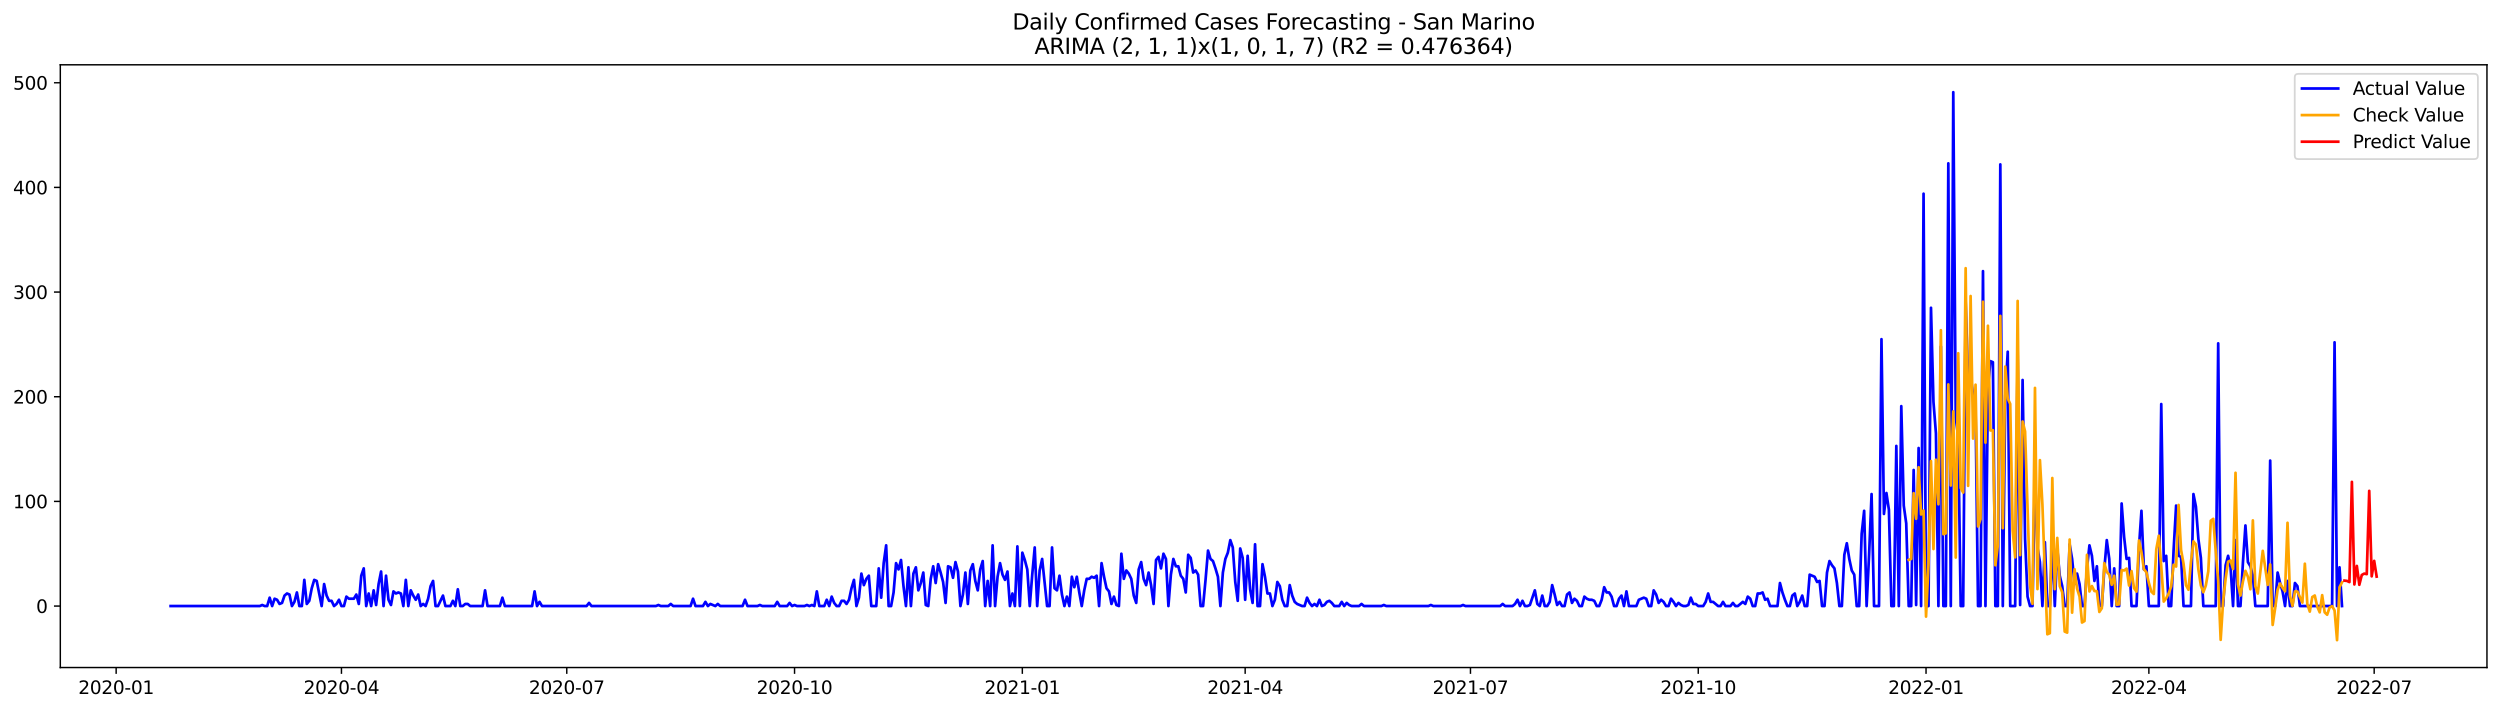 <?xml version="1.0" encoding="utf-8" standalone="no"?>
<!DOCTYPE svg PUBLIC "-//W3C//DTD SVG 1.1//EN"
  "http://www.w3.org/Graphics/SVG/1.1/DTD/svg11.dtd">
<svg xmlns:xlink="http://www.w3.org/1999/xlink" width="1379.688pt" height="392.274pt" viewBox="0 0 1379.688 392.274" xmlns="http://www.w3.org/2000/svg" version="1.1">
 <defs>
  <style type="text/css">*{stroke-linejoin: round; stroke-linecap: butt}</style>
 </defs>
 <g id="figure_1">
  <g id="patch_1">
   <path d="M 0 392.274 
L 1379.688 392.274 
L 1379.688 0 
L 0 0 
z
" style="fill: #ffffff"/>
  </g>
  <g id="axes_1">
   <g id="patch_2">
    <path d="M 33.288 368.396 
L 1372.487 368.396 
L 1372.487 35.755 
L 33.288 35.755 
z
" style="fill: #ffffff"/>
   </g>
   <g id="matplotlib.axis_1">
    <g id="xtick_1">
     <g id="line2d_1">
      <defs>
       <path id="ma10bd5ab5a" d="M 0 0 
L 0 3.5 
" style="stroke: #000000; stroke-width: 0.8"/>
      </defs>
      <g>
       <use xlink:href="#ma10bd5ab5a" x="64.1" y="368.396" style="stroke: #000000; stroke-width: 0.8"/>
      </g>
     </g>
     <g id="text_1">
      <!-- 2020-01 -->
      <g transform="translate(43.208 382.994)scale(0.1 -0.1)">
       <defs>
        <path id="DejaVuSans-32" d="M 1228 531 
L 3431 531 
L 3431 0 
L 469 0 
L 469 531 
Q 828 903 1448 1529 
Q 2069 2156 2228 2338 
Q 2531 2678 2651 2914 
Q 2772 3150 2772 3378 
Q 2772 3750 2511 3984 
Q 2250 4219 1831 4219 
Q 1534 4219 1204 4116 
Q 875 4013 500 3803 
L 500 4441 
Q 881 4594 1212 4672 
Q 1544 4750 1819 4750 
Q 2544 4750 2975 4387 
Q 3406 4025 3406 3419 
Q 3406 3131 3298 2873 
Q 3191 2616 2906 2266 
Q 2828 2175 2409 1742 
Q 1991 1309 1228 531 
z
" transform="scale(0.016)"/>
        <path id="DejaVuSans-30" d="M 2034 4250 
Q 1547 4250 1301 3770 
Q 1056 3291 1056 2328 
Q 1056 1369 1301 889 
Q 1547 409 2034 409 
Q 2525 409 2770 889 
Q 3016 1369 3016 2328 
Q 3016 3291 2770 3770 
Q 2525 4250 2034 4250 
z
M 2034 4750 
Q 2819 4750 3233 4129 
Q 3647 3509 3647 2328 
Q 3647 1150 3233 529 
Q 2819 -91 2034 -91 
Q 1250 -91 836 529 
Q 422 1150 422 2328 
Q 422 3509 836 4129 
Q 1250 4750 2034 4750 
z
" transform="scale(0.016)"/>
        <path id="DejaVuSans-2d" d="M 313 2009 
L 1997 2009 
L 1997 1497 
L 313 1497 
L 313 2009 
z
" transform="scale(0.016)"/>
        <path id="DejaVuSans-31" d="M 794 531 
L 1825 531 
L 1825 4091 
L 703 3866 
L 703 4441 
L 1819 4666 
L 2450 4666 
L 2450 531 
L 3481 531 
L 3481 0 
L 794 0 
L 794 531 
z
" transform="scale(0.016)"/>
       </defs>
       <use xlink:href="#DejaVuSans-32"/>
       <use xlink:href="#DejaVuSans-30" x="63.623"/>
       <use xlink:href="#DejaVuSans-32" x="127.246"/>
       <use xlink:href="#DejaVuSans-30" x="190.869"/>
       <use xlink:href="#DejaVuSans-2d" x="254.492"/>
       <use xlink:href="#DejaVuSans-30" x="290.576"/>
       <use xlink:href="#DejaVuSans-31" x="354.199"/>
      </g>
     </g>
    </g>
    <g id="xtick_2">
     <g id="line2d_2">
      <g>
       <use xlink:href="#ma10bd5ab5a" x="188.441" y="368.396" style="stroke: #000000; stroke-width: 0.8"/>
      </g>
     </g>
     <g id="text_2">
      <!-- 2020-04 -->
      <g transform="translate(167.55 382.994)scale(0.1 -0.1)">
       <defs>
        <path id="DejaVuSans-34" d="M 2419 4116 
L 825 1625 
L 2419 1625 
L 2419 4116 
z
M 2253 4666 
L 3047 4666 
L 3047 1625 
L 3713 1625 
L 3713 1100 
L 3047 1100 
L 3047 0 
L 2419 0 
L 2419 1100 
L 313 1100 
L 313 1709 
L 2253 4666 
z
" transform="scale(0.016)"/>
       </defs>
       <use xlink:href="#DejaVuSans-32"/>
       <use xlink:href="#DejaVuSans-30" x="63.623"/>
       <use xlink:href="#DejaVuSans-32" x="127.246"/>
       <use xlink:href="#DejaVuSans-30" x="190.869"/>
       <use xlink:href="#DejaVuSans-2d" x="254.492"/>
       <use xlink:href="#DejaVuSans-30" x="290.576"/>
       <use xlink:href="#DejaVuSans-34" x="354.199"/>
      </g>
     </g>
    </g>
    <g id="xtick_3">
     <g id="line2d_3">
      <g>
       <use xlink:href="#ma10bd5ab5a" x="312.783" y="368.396" style="stroke: #000000; stroke-width: 0.8"/>
      </g>
     </g>
     <g id="text_3">
      <!-- 2020-07 -->
      <g transform="translate(291.891 382.994)scale(0.1 -0.1)">
       <defs>
        <path id="DejaVuSans-37" d="M 525 4666 
L 3525 4666 
L 3525 4397 
L 1831 0 
L 1172 0 
L 2766 4134 
L 525 4134 
L 525 4666 
z
" transform="scale(0.016)"/>
       </defs>
       <use xlink:href="#DejaVuSans-32"/>
       <use xlink:href="#DejaVuSans-30" x="63.623"/>
       <use xlink:href="#DejaVuSans-32" x="127.246"/>
       <use xlink:href="#DejaVuSans-30" x="190.869"/>
       <use xlink:href="#DejaVuSans-2d" x="254.492"/>
       <use xlink:href="#DejaVuSans-30" x="290.576"/>
       <use xlink:href="#DejaVuSans-37" x="354.199"/>
      </g>
     </g>
    </g>
    <g id="xtick_4">
     <g id="line2d_4">
      <g>
       <use xlink:href="#ma10bd5ab5a" x="438.491" y="368.396" style="stroke: #000000; stroke-width: 0.8"/>
      </g>
     </g>
     <g id="text_4">
      <!-- 2020-10 -->
      <g transform="translate(417.599 382.994)scale(0.1 -0.1)">
       <use xlink:href="#DejaVuSans-32"/>
       <use xlink:href="#DejaVuSans-30" x="63.623"/>
       <use xlink:href="#DejaVuSans-32" x="127.246"/>
       <use xlink:href="#DejaVuSans-30" x="190.869"/>
       <use xlink:href="#DejaVuSans-2d" x="254.492"/>
       <use xlink:href="#DejaVuSans-31" x="290.576"/>
       <use xlink:href="#DejaVuSans-30" x="354.199"/>
      </g>
     </g>
    </g>
    <g id="xtick_5">
     <g id="line2d_5">
      <g>
       <use xlink:href="#ma10bd5ab5a" x="564.199" y="368.396" style="stroke: #000000; stroke-width: 0.8"/>
      </g>
     </g>
     <g id="text_5">
      <!-- 2021-01 -->
      <g transform="translate(543.307 382.994)scale(0.1 -0.1)">
       <use xlink:href="#DejaVuSans-32"/>
       <use xlink:href="#DejaVuSans-30" x="63.623"/>
       <use xlink:href="#DejaVuSans-32" x="127.246"/>
       <use xlink:href="#DejaVuSans-31" x="190.869"/>
       <use xlink:href="#DejaVuSans-2d" x="254.492"/>
       <use xlink:href="#DejaVuSans-30" x="290.576"/>
       <use xlink:href="#DejaVuSans-31" x="354.199"/>
      </g>
     </g>
    </g>
    <g id="xtick_6">
     <g id="line2d_6">
      <g>
       <use xlink:href="#ma10bd5ab5a" x="687.174" y="368.396" style="stroke: #000000; stroke-width: 0.8"/>
      </g>
     </g>
     <g id="text_6">
      <!-- 2021-04 -->
      <g transform="translate(666.283 382.994)scale(0.1 -0.1)">
       <use xlink:href="#DejaVuSans-32"/>
       <use xlink:href="#DejaVuSans-30" x="63.623"/>
       <use xlink:href="#DejaVuSans-32" x="127.246"/>
       <use xlink:href="#DejaVuSans-31" x="190.869"/>
       <use xlink:href="#DejaVuSans-2d" x="254.492"/>
       <use xlink:href="#DejaVuSans-30" x="290.576"/>
       <use xlink:href="#DejaVuSans-34" x="354.199"/>
      </g>
     </g>
    </g>
    <g id="xtick_7">
     <g id="line2d_7">
      <g>
       <use xlink:href="#ma10bd5ab5a" x="811.516" y="368.396" style="stroke: #000000; stroke-width: 0.8"/>
      </g>
     </g>
     <g id="text_7">
      <!-- 2021-07 -->
      <g transform="translate(790.624 382.994)scale(0.1 -0.1)">
       <use xlink:href="#DejaVuSans-32"/>
       <use xlink:href="#DejaVuSans-30" x="63.623"/>
       <use xlink:href="#DejaVuSans-32" x="127.246"/>
       <use xlink:href="#DejaVuSans-31" x="190.869"/>
       <use xlink:href="#DejaVuSans-2d" x="254.492"/>
       <use xlink:href="#DejaVuSans-30" x="290.576"/>
       <use xlink:href="#DejaVuSans-37" x="354.199"/>
      </g>
     </g>
    </g>
    <g id="xtick_8">
     <g id="line2d_8">
      <g>
       <use xlink:href="#ma10bd5ab5a" x="937.224" y="368.396" style="stroke: #000000; stroke-width: 0.8"/>
      </g>
     </g>
     <g id="text_8">
      <!-- 2021-10 -->
      <g transform="translate(916.332 382.994)scale(0.1 -0.1)">
       <use xlink:href="#DejaVuSans-32"/>
       <use xlink:href="#DejaVuSans-30" x="63.623"/>
       <use xlink:href="#DejaVuSans-32" x="127.246"/>
       <use xlink:href="#DejaVuSans-31" x="190.869"/>
       <use xlink:href="#DejaVuSans-2d" x="254.492"/>
       <use xlink:href="#DejaVuSans-31" x="290.576"/>
       <use xlink:href="#DejaVuSans-30" x="354.199"/>
      </g>
     </g>
    </g>
    <g id="xtick_9">
     <g id="line2d_9">
      <g>
       <use xlink:href="#ma10bd5ab5a" x="1062.932" y="368.396" style="stroke: #000000; stroke-width: 0.8"/>
      </g>
     </g>
     <g id="text_9">
      <!-- 2022-01 -->
      <g transform="translate(1042.04 382.994)scale(0.1 -0.1)">
       <use xlink:href="#DejaVuSans-32"/>
       <use xlink:href="#DejaVuSans-30" x="63.623"/>
       <use xlink:href="#DejaVuSans-32" x="127.246"/>
       <use xlink:href="#DejaVuSans-32" x="190.869"/>
       <use xlink:href="#DejaVuSans-2d" x="254.492"/>
       <use xlink:href="#DejaVuSans-30" x="290.576"/>
       <use xlink:href="#DejaVuSans-31" x="354.199"/>
      </g>
     </g>
    </g>
    <g id="xtick_10">
     <g id="line2d_10">
      <g>
       <use xlink:href="#ma10bd5ab5a" x="1185.907" y="368.396" style="stroke: #000000; stroke-width: 0.8"/>
      </g>
     </g>
     <g id="text_10">
      <!-- 2022-04 -->
      <g transform="translate(1165.015 382.994)scale(0.1 -0.1)">
       <use xlink:href="#DejaVuSans-32"/>
       <use xlink:href="#DejaVuSans-30" x="63.623"/>
       <use xlink:href="#DejaVuSans-32" x="127.246"/>
       <use xlink:href="#DejaVuSans-32" x="190.869"/>
       <use xlink:href="#DejaVuSans-2d" x="254.492"/>
       <use xlink:href="#DejaVuSans-30" x="290.576"/>
       <use xlink:href="#DejaVuSans-34" x="354.199"/>
      </g>
     </g>
    </g>
    <g id="xtick_11">
     <g id="line2d_11">
      <g>
       <use xlink:href="#ma10bd5ab5a" x="1310.248" y="368.396" style="stroke: #000000; stroke-width: 0.8"/>
      </g>
     </g>
     <g id="text_11">
      <!-- 2022-07 -->
      <g transform="translate(1289.357 382.994)scale(0.1 -0.1)">
       <use xlink:href="#DejaVuSans-32"/>
       <use xlink:href="#DejaVuSans-30" x="63.623"/>
       <use xlink:href="#DejaVuSans-32" x="127.246"/>
       <use xlink:href="#DejaVuSans-32" x="190.869"/>
       <use xlink:href="#DejaVuSans-2d" x="254.492"/>
       <use xlink:href="#DejaVuSans-30" x="290.576"/>
       <use xlink:href="#DejaVuSans-37" x="354.199"/>
      </g>
     </g>
    </g>
   </g>
   <g id="matplotlib.axis_2">
    <g id="ytick_1">
     <g id="line2d_12">
      <defs>
       <path id="m500fde3388" d="M 0 0 
L -3.5 0 
" style="stroke: #000000; stroke-width: 0.8"/>
      </defs>
      <g>
       <use xlink:href="#m500fde3388" x="33.288" y="334.463" style="stroke: #000000; stroke-width: 0.8"/>
      </g>
     </g>
     <g id="text_12">
      <!-- 0 -->
      <g transform="translate(19.925 338.263)scale(0.1 -0.1)">
       <use xlink:href="#DejaVuSans-30"/>
      </g>
     </g>
    </g>
    <g id="ytick_2">
     <g id="line2d_13">
      <g>
       <use xlink:href="#m500fde3388" x="33.288" y="276.706" style="stroke: #000000; stroke-width: 0.8"/>
      </g>
     </g>
     <g id="text_13">
      <!-- 100 -->
      <g transform="translate(7.2 280.505)scale(0.1 -0.1)">
       <use xlink:href="#DejaVuSans-31"/>
       <use xlink:href="#DejaVuSans-30" x="63.623"/>
       <use xlink:href="#DejaVuSans-30" x="127.246"/>
      </g>
     </g>
    </g>
    <g id="ytick_3">
     <g id="line2d_14">
      <g>
       <use xlink:href="#m500fde3388" x="33.288" y="218.949" style="stroke: #000000; stroke-width: 0.8"/>
      </g>
     </g>
     <g id="text_14">
      <!-- 200 -->
      <g transform="translate(7.2 222.748)scale(0.1 -0.1)">
       <use xlink:href="#DejaVuSans-32"/>
       <use xlink:href="#DejaVuSans-30" x="63.623"/>
       <use xlink:href="#DejaVuSans-30" x="127.246"/>
      </g>
     </g>
    </g>
    <g id="ytick_4">
     <g id="line2d_15">
      <g>
       <use xlink:href="#m500fde3388" x="33.288" y="161.192" style="stroke: #000000; stroke-width: 0.8"/>
      </g>
     </g>
     <g id="text_15">
      <!-- 300 -->
      <g transform="translate(7.2 164.991)scale(0.1 -0.1)">
       <defs>
        <path id="DejaVuSans-33" d="M 2597 2516 
Q 3050 2419 3304 2112 
Q 3559 1806 3559 1356 
Q 3559 666 3084 287 
Q 2609 -91 1734 -91 
Q 1441 -91 1130 -33 
Q 819 25 488 141 
L 488 750 
Q 750 597 1062 519 
Q 1375 441 1716 441 
Q 2309 441 2620 675 
Q 2931 909 2931 1356 
Q 2931 1769 2642 2001 
Q 2353 2234 1838 2234 
L 1294 2234 
L 1294 2753 
L 1863 2753 
Q 2328 2753 2575 2939 
Q 2822 3125 2822 3475 
Q 2822 3834 2567 4026 
Q 2313 4219 1838 4219 
Q 1578 4219 1281 4162 
Q 984 4106 628 3988 
L 628 4550 
Q 988 4650 1302 4700 
Q 1616 4750 1894 4750 
Q 2613 4750 3031 4423 
Q 3450 4097 3450 3541 
Q 3450 3153 3228 2886 
Q 3006 2619 2597 2516 
z
" transform="scale(0.016)"/>
       </defs>
       <use xlink:href="#DejaVuSans-33"/>
       <use xlink:href="#DejaVuSans-30" x="63.623"/>
       <use xlink:href="#DejaVuSans-30" x="127.246"/>
      </g>
     </g>
    </g>
    <g id="ytick_5">
     <g id="line2d_16">
      <g>
       <use xlink:href="#m500fde3388" x="33.288" y="103.435" style="stroke: #000000; stroke-width: 0.8"/>
      </g>
     </g>
     <g id="text_16">
      <!-- 400 -->
      <g transform="translate(7.2 107.234)scale(0.1 -0.1)">
       <use xlink:href="#DejaVuSans-34"/>
       <use xlink:href="#DejaVuSans-30" x="63.623"/>
       <use xlink:href="#DejaVuSans-30" x="127.246"/>
      </g>
     </g>
    </g>
    <g id="ytick_6">
     <g id="line2d_17">
      <g>
       <use xlink:href="#m500fde3388" x="33.288" y="45.677" style="stroke: #000000; stroke-width: 0.8"/>
      </g>
     </g>
     <g id="text_17">
      <!-- 500 -->
      <g transform="translate(7.2 49.477)scale(0.1 -0.1)">
       <defs>
        <path id="DejaVuSans-35" d="M 691 4666 
L 3169 4666 
L 3169 4134 
L 1269 4134 
L 1269 2991 
Q 1406 3038 1543 3061 
Q 1681 3084 1819 3084 
Q 2600 3084 3056 2656 
Q 3513 2228 3513 1497 
Q 3513 744 3044 326 
Q 2575 -91 1722 -91 
Q 1428 -91 1123 -41 
Q 819 9 494 109 
L 494 744 
Q 775 591 1075 516 
Q 1375 441 1709 441 
Q 2250 441 2565 725 
Q 2881 1009 2881 1497 
Q 2881 1984 2565 2268 
Q 2250 2553 1709 2553 
Q 1456 2553 1204 2497 
Q 953 2441 691 2322 
L 691 4666 
z
" transform="scale(0.016)"/>
       </defs>
       <use xlink:href="#DejaVuSans-35"/>
       <use xlink:href="#DejaVuSans-30" x="63.623"/>
       <use xlink:href="#DejaVuSans-30" x="127.246"/>
      </g>
     </g>
    </g>
   </g>
   <g id="line2d_18">
    <path d="M 94.16 334.463 
L 143.35 334.463 
L 144.717 333.886 
L 146.083 334.463 
L 147.449 334.463 
L 148.816 329.843 
L 150.182 334.463 
L 151.549 330.42 
L 152.915 330.998 
L 154.281 333.308 
L 155.648 332.731 
L 157.014 328.688 
L 158.381 327.533 
L 159.747 328.11 
L 161.113 334.463 
L 162.48 332.153 
L 163.846 326.955 
L 165.213 334.463 
L 166.579 334.463 
L 167.945 320.024 
L 169.312 333.308 
L 170.678 331.576 
L 172.045 324.645 
L 173.411 320.024 
L 174.777 320.602 
L 177.51 334.463 
L 178.876 322.334 
L 180.243 328.688 
L 181.609 331.576 
L 182.976 331.576 
L 184.342 334.463 
L 185.708 333.308 
L 187.075 330.998 
L 188.441 334.463 
L 189.808 334.463 
L 191.174 329.265 
L 192.54 330.42 
L 195.273 330.42 
L 196.64 328.11 
L 198.006 333.308 
L 199.372 317.714 
L 200.739 313.671 
L 202.105 334.463 
L 203.472 327.533 
L 204.838 334.463 
L 206.204 325.8 
L 207.571 333.886 
L 208.937 322.334 
L 210.303 315.404 
L 211.67 334.463 
L 213.036 317.714 
L 214.403 330.998 
L 215.769 333.886 
L 217.135 326.377 
L 218.502 327.533 
L 219.868 326.955 
L 221.235 327.533 
L 222.601 334.463 
L 223.967 320.024 
L 225.334 334.463 
L 226.7 325.8 
L 228.067 328.688 
L 229.433 330.998 
L 230.799 328.11 
L 232.166 334.463 
L 233.532 333.308 
L 234.899 334.463 
L 236.265 330.42 
L 237.631 323.49 
L 238.998 320.602 
L 240.364 334.463 
L 241.73 334.463 
L 244.463 328.688 
L 245.83 334.463 
L 248.562 334.463 
L 249.929 331.576 
L 251.295 334.463 
L 252.662 325.222 
L 254.028 334.463 
L 255.394 334.463 
L 256.761 333.308 
L 258.127 333.308 
L 259.494 334.463 
L 266.326 334.463 
L 267.692 325.8 
L 269.058 334.463 
L 275.89 334.463 
L 277.257 329.843 
L 278.623 334.463 
L 293.653 334.463 
L 295.02 326.377 
L 296.386 334.463 
L 297.753 332.153 
L 299.119 334.463 
L 323.714 334.463 
L 325.08 332.731 
L 326.447 334.463 
L 361.973 334.463 
L 363.339 333.886 
L 364.706 334.463 
L 368.805 334.463 
L 370.171 333.308 
L 371.538 334.463 
L 381.102 334.463 
L 382.469 330.42 
L 383.835 334.463 
L 387.934 334.463 
L 389.301 332.153 
L 390.667 334.463 
L 392.034 333.308 
L 394.766 334.463 
L 396.133 333.308 
L 397.499 334.463 
L 409.797 334.463 
L 411.163 330.998 
L 412.529 334.463 
L 417.995 334.463 
L 419.361 333.886 
L 420.728 334.463 
L 427.56 334.463 
L 428.926 332.153 
L 430.292 334.463 
L 434.392 334.463 
L 435.758 332.731 
L 437.124 334.463 
L 438.491 333.886 
L 439.857 334.463 
L 443.956 334.463 
L 445.323 333.886 
L 446.689 334.463 
L 448.056 333.886 
L 449.422 334.463 
L 450.788 326.377 
L 452.155 334.463 
L 454.887 334.463 
L 456.254 330.998 
L 457.62 334.463 
L 458.987 329.265 
L 460.353 332.731 
L 461.719 334.463 
L 463.086 334.463 
L 464.452 331.576 
L 465.819 331.576 
L 467.185 333.308 
L 468.551 330.998 
L 469.918 324.645 
L 471.284 320.024 
L 472.651 334.463 
L 474.017 329.843 
L 475.383 316.559 
L 476.75 322.912 
L 478.116 319.447 
L 479.483 317.714 
L 480.849 334.463 
L 483.582 334.463 
L 484.948 313.671 
L 486.314 329.843 
L 487.681 310.783 
L 489.047 300.964 
L 490.414 334.463 
L 491.78 334.463 
L 493.146 326.955 
L 494.513 310.783 
L 495.879 314.248 
L 497.246 309.05 
L 498.612 323.49 
L 499.978 334.463 
L 501.345 313.093 
L 502.711 334.463 
L 504.078 316.559 
L 505.444 313.093 
L 506.81 325.8 
L 508.177 321.757 
L 509.543 315.981 
L 510.91 333.886 
L 512.276 334.463 
L 513.642 319.447 
L 515.009 312.516 
L 516.375 321.757 
L 517.741 311.361 
L 519.108 315.981 
L 520.474 321.179 
L 521.841 332.731 
L 523.207 312.516 
L 524.573 313.093 
L 525.94 318.869 
L 527.306 310.205 
L 528.673 315.404 
L 530.039 334.463 
L 531.405 328.11 
L 532.772 315.981 
L 534.138 333.308 
L 535.505 314.826 
L 536.871 311.361 
L 538.237 320.602 
L 539.604 325.8 
L 540.97 314.248 
L 542.337 309.628 
L 543.703 334.463 
L 545.069 320.602 
L 546.436 334.463 
L 547.802 300.964 
L 549.168 334.463 
L 550.535 318.291 
L 551.901 310.783 
L 553.268 317.136 
L 554.634 320.024 
L 556 315.404 
L 557.367 334.463 
L 558.733 327.533 
L 560.1 334.463 
L 561.466 301.542 
L 562.832 334.463 
L 564.199 305.007 
L 565.565 309.05 
L 566.932 314.248 
L 568.298 334.463 
L 569.664 317.136 
L 571.031 302.119 
L 572.397 334.463 
L 573.764 314.826 
L 575.13 308.473 
L 577.863 334.463 
L 579.229 334.463 
L 580.595 302.119 
L 581.962 324.645 
L 583.328 325.8 
L 584.695 317.714 
L 586.061 328.11 
L 587.427 334.463 
L 588.794 329.265 
L 590.16 334.463 
L 591.527 318.291 
L 592.893 324.067 
L 594.259 318.291 
L 595.626 326.955 
L 596.992 334.463 
L 598.359 325.8 
L 599.725 319.447 
L 601.091 319.447 
L 602.458 318.291 
L 603.824 318.869 
L 605.191 317.714 
L 606.557 334.463 
L 607.923 310.783 
L 609.29 318.291 
L 610.656 324.645 
L 612.022 326.377 
L 613.389 333.308 
L 614.755 329.265 
L 616.122 333.886 
L 617.488 334.463 
L 618.854 305.585 
L 620.221 319.447 
L 621.587 314.826 
L 622.954 316.559 
L 624.32 319.447 
L 625.686 328.688 
L 627.053 332.731 
L 628.419 314.248 
L 629.786 310.205 
L 631.152 319.447 
L 632.518 322.912 
L 633.885 315.981 
L 635.251 322.912 
L 636.618 333.308 
L 637.984 309.05 
L 639.35 307.318 
L 640.717 313.671 
L 642.083 305.585 
L 643.449 308.473 
L 644.816 334.463 
L 646.182 317.136 
L 647.549 308.473 
L 648.915 312.516 
L 650.281 312.516 
L 651.648 317.714 
L 653.014 319.447 
L 654.381 326.955 
L 655.747 306.162 
L 657.113 307.895 
L 658.48 315.981 
L 659.846 314.826 
L 661.213 317.136 
L 662.579 334.463 
L 663.945 334.463 
L 665.312 320.024 
L 666.678 303.852 
L 668.045 308.473 
L 669.411 309.628 
L 670.777 313.671 
L 672.144 318.291 
L 673.51 334.463 
L 674.876 315.981 
L 676.243 308.473 
L 677.609 305.007 
L 678.976 298.076 
L 680.342 302.119 
L 681.708 321.179 
L 683.075 331.576 
L 684.441 302.697 
L 685.808 307.895 
L 687.174 330.998 
L 688.54 306.74 
L 689.907 325.222 
L 691.273 332.731 
L 692.64 300.387 
L 694.006 334.463 
L 695.372 334.463 
L 696.739 311.361 
L 698.105 318.291 
L 699.472 327.533 
L 700.838 327.533 
L 702.204 334.463 
L 703.571 330.998 
L 704.937 321.179 
L 706.303 323.49 
L 707.67 330.998 
L 709.036 334.463 
L 710.403 334.463 
L 711.769 322.912 
L 713.135 328.688 
L 714.502 332.153 
L 715.868 333.308 
L 718.601 334.463 
L 719.967 334.463 
L 721.334 329.843 
L 722.7 332.731 
L 724.067 334.463 
L 725.433 333.308 
L 726.799 334.463 
L 728.166 330.998 
L 729.532 334.463 
L 730.899 333.886 
L 732.265 332.153 
L 733.631 331.576 
L 734.998 332.731 
L 736.364 334.463 
L 739.097 334.463 
L 740.463 332.153 
L 741.83 334.463 
L 743.196 332.731 
L 744.562 333.886 
L 745.929 334.463 
L 750.028 334.463 
L 751.394 333.308 
L 752.761 334.463 
L 762.326 334.463 
L 763.692 333.886 
L 765.058 334.463 
L 788.287 334.463 
L 789.653 333.886 
L 791.02 334.463 
L 806.05 334.463 
L 807.416 333.886 
L 808.783 334.463 
L 827.912 334.463 
L 829.279 333.308 
L 830.645 334.463 
L 834.744 334.463 
L 836.111 333.308 
L 837.477 330.998 
L 838.843 334.463 
L 840.21 331.576 
L 841.576 334.463 
L 842.943 334.463 
L 844.309 333.886 
L 847.042 325.8 
L 848.408 333.308 
L 849.775 334.463 
L 851.141 328.688 
L 852.507 334.463 
L 853.874 334.463 
L 855.24 332.153 
L 856.607 322.912 
L 857.973 328.11 
L 859.339 333.886 
L 860.706 332.153 
L 862.072 334.463 
L 863.438 334.463 
L 864.805 328.11 
L 866.171 326.955 
L 867.538 332.731 
L 868.904 330.42 
L 870.27 331.576 
L 871.637 334.463 
L 873.003 334.463 
L 874.37 329.265 
L 875.736 330.42 
L 877.102 330.998 
L 878.469 330.998 
L 879.835 331.576 
L 881.202 334.463 
L 882.568 334.463 
L 883.934 330.998 
L 885.301 324.067 
L 886.667 326.955 
L 888.034 326.955 
L 889.4 329.265 
L 890.766 334.463 
L 892.133 334.463 
L 893.499 330.42 
L 894.865 328.688 
L 896.232 334.463 
L 897.598 326.377 
L 898.965 334.463 
L 903.064 334.463 
L 904.43 330.998 
L 907.163 329.843 
L 908.529 330.42 
L 909.896 334.463 
L 911.262 334.463 
L 912.629 325.8 
L 913.995 328.11 
L 915.361 332.731 
L 916.728 330.998 
L 918.094 332.153 
L 919.461 334.463 
L 920.827 334.463 
L 922.193 330.42 
L 923.56 332.153 
L 924.926 334.463 
L 926.292 332.731 
L 927.659 333.886 
L 929.025 334.463 
L 930.392 334.463 
L 931.758 333.886 
L 933.124 329.843 
L 934.491 333.308 
L 935.857 333.308 
L 937.224 334.463 
L 939.956 334.463 
L 941.323 332.153 
L 942.689 327.533 
L 944.056 332.153 
L 945.422 332.153 
L 948.155 334.463 
L 949.521 334.463 
L 950.888 332.153 
L 952.254 334.463 
L 954.987 334.463 
L 956.353 332.731 
L 957.719 334.463 
L 959.086 334.463 
L 961.819 332.153 
L 963.185 333.308 
L 964.551 329.265 
L 965.918 330.42 
L 967.284 334.463 
L 968.651 334.463 
L 970.017 327.533 
L 971.383 327.533 
L 972.75 326.955 
L 974.116 330.998 
L 975.483 330.42 
L 976.849 334.463 
L 980.948 334.463 
L 982.314 321.757 
L 983.681 326.955 
L 985.047 330.998 
L 986.414 334.463 
L 987.78 334.463 
L 989.146 328.688 
L 990.513 327.533 
L 991.879 334.463 
L 993.246 332.153 
L 994.612 328.688 
L 995.978 334.463 
L 997.345 334.463 
L 998.711 317.136 
L 1001.444 318.291 
L 1002.81 321.179 
L 1004.177 320.602 
L 1005.543 334.463 
L 1006.91 334.463 
L 1008.276 315.981 
L 1009.642 309.628 
L 1011.009 311.938 
L 1012.375 313.671 
L 1013.741 321.757 
L 1015.108 334.463 
L 1016.474 334.463 
L 1017.841 306.162 
L 1019.207 299.809 
L 1020.573 308.473 
L 1021.94 314.826 
L 1023.306 317.136 
L 1024.673 334.463 
L 1026.039 334.463 
L 1027.405 294.611 
L 1028.772 281.904 
L 1030.138 334.463 
L 1031.505 306.162 
L 1032.871 272.663 
L 1034.237 334.463 
L 1036.97 334.463 
L 1038.337 187.183 
L 1039.703 283.637 
L 1041.069 272.086 
L 1042.436 281.327 
L 1043.802 334.463 
L 1045.168 334.463 
L 1046.535 246.095 
L 1047.901 334.463 
L 1049.268 224.147 
L 1050.634 279.017 
L 1052 288.835 
L 1053.367 334.463 
L 1054.733 334.463 
L 1056.1 259.379 
L 1057.466 333.886 
L 1058.832 247.25 
L 1060.199 334.463 
L 1061.565 106.9 
L 1062.932 334.463 
L 1064.298 334.463 
L 1065.664 169.855 
L 1067.031 221.837 
L 1068.397 239.164 
L 1069.764 334.463 
L 1071.13 191.226 
L 1072.496 334.463 
L 1073.863 334.463 
L 1075.229 90.15 
L 1076.595 334.463 
L 1077.962 50.876 
L 1079.328 230.5 
L 1080.695 241.474 
L 1082.061 334.463 
L 1083.427 334.463 
L 1084.794 166.39 
L 1086.16 210.285 
L 1087.527 206.82 
L 1088.893 218.371 
L 1090.259 225.88 
L 1091.626 334.463 
L 1092.992 334.463 
L 1094.359 149.64 
L 1095.725 334.463 
L 1097.091 213.751 
L 1098.458 199.312 
L 1099.824 199.889 
L 1101.191 334.463 
L 1102.557 334.463 
L 1103.923 90.728 
L 1105.29 334.463 
L 1106.656 218.371 
L 1108.022 194.113 
L 1109.389 334.463 
L 1112.122 334.463 
L 1113.488 194.113 
L 1114.854 333.886 
L 1116.221 209.708 
L 1117.587 297.499 
L 1118.954 329.265 
L 1120.32 334.463 
L 1121.686 334.463 
L 1123.053 261.112 
L 1124.419 302.119 
L 1125.786 310.205 
L 1127.152 334.463 
L 1128.518 299.232 
L 1129.885 334.463 
L 1131.251 334.463 
L 1132.618 299.809 
L 1133.984 334.463 
L 1135.35 302.697 
L 1136.717 317.714 
L 1138.083 323.49 
L 1139.449 334.463 
L 1140.816 334.463 
L 1142.182 300.387 
L 1143.549 308.473 
L 1144.915 322.334 
L 1146.281 316.559 
L 1147.648 322.334 
L 1149.014 334.463 
L 1150.381 334.463 
L 1151.747 313.671 
L 1153.113 300.964 
L 1154.48 306.74 
L 1155.846 320.602 
L 1157.213 312.516 
L 1158.579 334.463 
L 1159.945 334.463 
L 1161.312 314.248 
L 1162.678 298.076 
L 1164.045 308.473 
L 1165.411 334.463 
L 1166.777 313.671 
L 1168.144 334.463 
L 1169.51 334.463 
L 1170.876 277.861 
L 1172.243 296.344 
L 1173.609 308.473 
L 1174.976 307.895 
L 1176.342 334.463 
L 1179.075 334.463 
L 1180.441 302.119 
L 1181.808 281.904 
L 1183.174 314.248 
L 1184.54 312.516 
L 1185.907 334.463 
L 1191.372 334.463 
L 1192.739 222.992 
L 1194.105 309.628 
L 1195.472 306.74 
L 1196.838 334.463 
L 1198.204 334.463 
L 1199.571 303.275 
L 1200.937 279.017 
L 1202.303 306.74 
L 1203.67 307.318 
L 1205.036 334.463 
L 1209.135 334.463 
L 1210.502 272.663 
L 1211.868 279.594 
L 1213.235 297.499 
L 1214.601 307.895 
L 1215.967 334.463 
L 1222.799 334.463 
L 1224.166 189.493 
L 1225.532 334.463 
L 1226.899 334.463 
L 1228.265 311.938 
L 1229.631 306.74 
L 1230.998 313.093 
L 1232.364 334.463 
L 1233.73 298.076 
L 1235.097 334.463 
L 1236.463 334.463 
L 1237.83 310.205 
L 1239.196 289.99 
L 1240.562 310.205 
L 1241.929 312.516 
L 1243.295 317.714 
L 1244.662 334.463 
L 1251.494 334.463 
L 1252.86 254.181 
L 1254.226 334.463 
L 1255.593 334.463 
L 1256.959 315.981 
L 1258.326 321.757 
L 1259.692 326.377 
L 1261.058 334.463 
L 1262.425 320.602 
L 1263.791 334.463 
L 1265.157 334.463 
L 1266.524 321.757 
L 1267.89 323.49 
L 1269.257 334.463 
L 1287.02 334.463 
L 1288.386 188.915 
L 1289.753 334.463 
L 1291.119 313.093 
L 1292.485 334.463 
L 1292.485 334.463 
" clip-path="url(#pf9be6eef6b)" style="fill: none; stroke: #0000ff; stroke-width: 1.5; stroke-linecap: square"/>
   </g>
   <g id="line2d_19">
    <path d="M 1053.367 308.982 
L 1054.733 308.476 
L 1056.1 272.183 
L 1057.466 286.273 
L 1058.832 257.871 
L 1060.199 283.932 
L 1061.565 281.762 
L 1062.932 340.283 
L 1064.298 311.398 
L 1065.664 254.44 
L 1067.031 302.999 
L 1068.397 253.733 
L 1069.764 278.303 
L 1071.13 182.238 
L 1072.496 294.814 
L 1073.863 294.325 
L 1075.229 212.148 
L 1076.595 267.934 
L 1077.962 227.047 
L 1079.328 307.692 
L 1080.695 194.946 
L 1082.061 269.325 
L 1083.427 271.814 
L 1084.794 148.013 
L 1086.16 268.127 
L 1087.527 163.371 
L 1088.893 242.034 
L 1090.259 212.301 
L 1091.626 290.523 
L 1092.992 286.515 
L 1094.359 166.536 
L 1095.725 244.272 
L 1097.091 179.771 
L 1098.458 237.572 
L 1099.824 237.416 
L 1101.191 311.961 
L 1102.557 300.929 
L 1103.923 174.338 
L 1105.29 291.504 
L 1106.656 202.286 
L 1108.022 219.959 
L 1109.389 222.89 
L 1110.755 293.001 
L 1112.122 307.578 
L 1113.488 166.086 
L 1114.854 306.345 
L 1116.221 232.626 
L 1117.587 238.096 
L 1120.32 322.798 
L 1121.686 333.205 
L 1123.053 214.077 
L 1124.419 325.094 
L 1125.786 253.947 
L 1127.152 278.365 
L 1128.518 316.162 
L 1129.885 350.037 
L 1131.251 349.442 
L 1132.618 263.817 
L 1133.984 325.125 
L 1135.35 296.876 
L 1136.717 323.487 
L 1138.083 326.873 
L 1139.449 348.543 
L 1140.816 349.136 
L 1142.182 297.77 
L 1143.549 338.101 
L 1144.915 314.154 
L 1146.281 324.843 
L 1147.648 329.238 
L 1149.014 343.557 
L 1150.381 342.74 
L 1151.747 306.198 
L 1153.113 326.402 
L 1154.48 323.435 
L 1155.846 326.161 
L 1157.213 326.304 
L 1158.579 337.713 
L 1159.945 335.66 
L 1161.312 310.777 
L 1162.678 315.576 
L 1164.045 317.197 
L 1165.411 322.738 
L 1166.777 317.755 
L 1168.144 333.764 
L 1169.51 333.516 
L 1170.876 314.591 
L 1172.243 314.83 
L 1173.609 313.793 
L 1174.976 323.133 
L 1176.342 315.176 
L 1177.708 324.54 
L 1179.075 326.478 
L 1180.441 298.284 
L 1181.808 304.639 
L 1183.174 314.13 
L 1184.54 315.823 
L 1185.907 321.692 
L 1187.273 326.514 
L 1188.64 327.821 
L 1190.006 303.1 
L 1191.372 295.648 
L 1192.739 312.663 
L 1194.105 331.988 
L 1195.472 330.2 
L 1196.838 327.494 
L 1198.204 323.688 
L 1199.571 311.662 
L 1200.937 312.659 
L 1202.303 278.674 
L 1203.67 303.448 
L 1205.036 311.072 
L 1206.403 322.965 
L 1207.769 325.463 
L 1209.135 310.154 
L 1210.502 298.77 
L 1211.868 300.54 
L 1213.235 314.304 
L 1214.601 323.114 
L 1215.967 326.865 
L 1217.334 323.115 
L 1218.7 315.32 
L 1220.067 287.377 
L 1221.433 286.344 
L 1222.799 304.15 
L 1224.166 320.486 
L 1225.532 353.104 
L 1226.899 331.59 
L 1228.265 319.325 
L 1229.631 309.986 
L 1230.998 309.302 
L 1232.364 314.029 
L 1233.73 260.925 
L 1235.097 322.552 
L 1236.463 328.651 
L 1237.83 320.87 
L 1239.196 315.033 
L 1240.562 318.283 
L 1241.929 325.181 
L 1243.295 287.204 
L 1244.662 323.538 
L 1246.028 327.557 
L 1248.761 303.995 
L 1251.494 322.774 
L 1252.86 311.514 
L 1254.226 344.87 
L 1255.593 335.658 
L 1256.959 325.451 
L 1258.326 322.038 
L 1259.692 324.396 
L 1261.058 326.349 
L 1262.425 288.52 
L 1263.791 328.896 
L 1265.157 334.349 
L 1266.524 326.403 
L 1267.89 326.446 
L 1270.623 332.549 
L 1271.989 311.104 
L 1273.356 333.461 
L 1274.722 337.532 
L 1276.089 329.494 
L 1277.455 328.644 
L 1278.821 334.687 
L 1280.188 337.942 
L 1281.554 328.458 
L 1282.921 337.915 
L 1284.287 339.26 
L 1285.653 335.249 
L 1287.02 334.503 
L 1288.386 336.883 
L 1289.753 353.276 
L 1291.119 324.078 
L 1292.485 321.394 
L 1292.485 321.394 
" clip-path="url(#pf9be6eef6b)" style="fill: none; stroke: #ffa500; stroke-width: 1.5; stroke-linecap: square"/>
   </g>
   <g id="line2d_20">
    <path d="M 1293.852 320.419 
L 1295.218 320.584 
L 1296.584 321.229 
L 1297.951 265.946 
L 1299.317 322.544 
L 1300.684 312.327 
L 1302.05 322.739 
L 1303.416 317.317 
L 1304.783 316.546 
L 1306.149 316.854 
L 1307.516 270.903 
L 1308.882 318.054 
L 1310.248 309.535 
L 1311.615 318.213 
" clip-path="url(#pf9be6eef6b)" style="fill: none; stroke: #ff0000; stroke-width: 1.5; stroke-linecap: square"/>
   </g>
   <g id="patch_3">
    <path d="M 33.288 368.396 
L 33.288 35.755 
" style="fill: none; stroke: #000000; stroke-width: 0.8; stroke-linejoin: miter; stroke-linecap: square"/>
   </g>
   <g id="patch_4">
    <path d="M 1372.487 368.396 
L 1372.487 35.755 
" style="fill: none; stroke: #000000; stroke-width: 0.8; stroke-linejoin: miter; stroke-linecap: square"/>
   </g>
   <g id="patch_5">
    <path d="M 33.288 368.396 
L 1372.487 368.396 
" style="fill: none; stroke: #000000; stroke-width: 0.8; stroke-linejoin: miter; stroke-linecap: square"/>
   </g>
   <g id="patch_6">
    <path d="M 33.288 35.755 
L 1372.487 35.755 
" style="fill: none; stroke: #000000; stroke-width: 0.8; stroke-linejoin: miter; stroke-linecap: square"/>
   </g>
   <g id="text_18">
    <!-- Daily Confirmed Cases Forecasting - San Marino -->
    <g transform="translate(558.731 16.318)scale(0.12 -0.12)">
     <defs>
      <path id="DejaVuSans-44" d="M 1259 4147 
L 1259 519 
L 2022 519 
Q 2988 519 3436 956 
Q 3884 1394 3884 2338 
Q 3884 3275 3436 3711 
Q 2988 4147 2022 4147 
L 1259 4147 
z
M 628 4666 
L 1925 4666 
Q 3281 4666 3915 4102 
Q 4550 3538 4550 2338 
Q 4550 1131 3912 565 
Q 3275 0 1925 0 
L 628 0 
L 628 4666 
z
" transform="scale(0.016)"/>
      <path id="DejaVuSans-61" d="M 2194 1759 
Q 1497 1759 1228 1600 
Q 959 1441 959 1056 
Q 959 750 1161 570 
Q 1363 391 1709 391 
Q 2188 391 2477 730 
Q 2766 1069 2766 1631 
L 2766 1759 
L 2194 1759 
z
M 3341 1997 
L 3341 0 
L 2766 0 
L 2766 531 
Q 2569 213 2275 61 
Q 1981 -91 1556 -91 
Q 1019 -91 701 211 
Q 384 513 384 1019 
Q 384 1609 779 1909 
Q 1175 2209 1959 2209 
L 2766 2209 
L 2766 2266 
Q 2766 2663 2505 2880 
Q 2244 3097 1772 3097 
Q 1472 3097 1187 3025 
Q 903 2953 641 2809 
L 641 3341 
Q 956 3463 1253 3523 
Q 1550 3584 1831 3584 
Q 2591 3584 2966 3190 
Q 3341 2797 3341 1997 
z
" transform="scale(0.016)"/>
      <path id="DejaVuSans-69" d="M 603 3500 
L 1178 3500 
L 1178 0 
L 603 0 
L 603 3500 
z
M 603 4863 
L 1178 4863 
L 1178 4134 
L 603 4134 
L 603 4863 
z
" transform="scale(0.016)"/>
      <path id="DejaVuSans-6c" d="M 603 4863 
L 1178 4863 
L 1178 0 
L 603 0 
L 603 4863 
z
" transform="scale(0.016)"/>
      <path id="DejaVuSans-79" d="M 2059 -325 
Q 1816 -950 1584 -1140 
Q 1353 -1331 966 -1331 
L 506 -1331 
L 506 -850 
L 844 -850 
Q 1081 -850 1212 -737 
Q 1344 -625 1503 -206 
L 1606 56 
L 191 3500 
L 800 3500 
L 1894 763 
L 2988 3500 
L 3597 3500 
L 2059 -325 
z
" transform="scale(0.016)"/>
      <path id="DejaVuSans-20" transform="scale(0.016)"/>
      <path id="DejaVuSans-43" d="M 4122 4306 
L 4122 3641 
Q 3803 3938 3442 4084 
Q 3081 4231 2675 4231 
Q 1875 4231 1450 3742 
Q 1025 3253 1025 2328 
Q 1025 1406 1450 917 
Q 1875 428 2675 428 
Q 3081 428 3442 575 
Q 3803 722 4122 1019 
L 4122 359 
Q 3791 134 3420 21 
Q 3050 -91 2638 -91 
Q 1578 -91 968 557 
Q 359 1206 359 2328 
Q 359 3453 968 4101 
Q 1578 4750 2638 4750 
Q 3056 4750 3426 4639 
Q 3797 4528 4122 4306 
z
" transform="scale(0.016)"/>
      <path id="DejaVuSans-6f" d="M 1959 3097 
Q 1497 3097 1228 2736 
Q 959 2375 959 1747 
Q 959 1119 1226 758 
Q 1494 397 1959 397 
Q 2419 397 2687 759 
Q 2956 1122 2956 1747 
Q 2956 2369 2687 2733 
Q 2419 3097 1959 3097 
z
M 1959 3584 
Q 2709 3584 3137 3096 
Q 3566 2609 3566 1747 
Q 3566 888 3137 398 
Q 2709 -91 1959 -91 
Q 1206 -91 779 398 
Q 353 888 353 1747 
Q 353 2609 779 3096 
Q 1206 3584 1959 3584 
z
" transform="scale(0.016)"/>
      <path id="DejaVuSans-6e" d="M 3513 2113 
L 3513 0 
L 2938 0 
L 2938 2094 
Q 2938 2591 2744 2837 
Q 2550 3084 2163 3084 
Q 1697 3084 1428 2787 
Q 1159 2491 1159 1978 
L 1159 0 
L 581 0 
L 581 3500 
L 1159 3500 
L 1159 2956 
Q 1366 3272 1645 3428 
Q 1925 3584 2291 3584 
Q 2894 3584 3203 3211 
Q 3513 2838 3513 2113 
z
" transform="scale(0.016)"/>
      <path id="DejaVuSans-66" d="M 2375 4863 
L 2375 4384 
L 1825 4384 
Q 1516 4384 1395 4259 
Q 1275 4134 1275 3809 
L 1275 3500 
L 2222 3500 
L 2222 3053 
L 1275 3053 
L 1275 0 
L 697 0 
L 697 3053 
L 147 3053 
L 147 3500 
L 697 3500 
L 697 3744 
Q 697 4328 969 4595 
Q 1241 4863 1831 4863 
L 2375 4863 
z
" transform="scale(0.016)"/>
      <path id="DejaVuSans-72" d="M 2631 2963 
Q 2534 3019 2420 3045 
Q 2306 3072 2169 3072 
Q 1681 3072 1420 2755 
Q 1159 2438 1159 1844 
L 1159 0 
L 581 0 
L 581 3500 
L 1159 3500 
L 1159 2956 
Q 1341 3275 1631 3429 
Q 1922 3584 2338 3584 
Q 2397 3584 2469 3576 
Q 2541 3569 2628 3553 
L 2631 2963 
z
" transform="scale(0.016)"/>
      <path id="DejaVuSans-6d" d="M 3328 2828 
Q 3544 3216 3844 3400 
Q 4144 3584 4550 3584 
Q 5097 3584 5394 3201 
Q 5691 2819 5691 2113 
L 5691 0 
L 5113 0 
L 5113 2094 
Q 5113 2597 4934 2840 
Q 4756 3084 4391 3084 
Q 3944 3084 3684 2787 
Q 3425 2491 3425 1978 
L 3425 0 
L 2847 0 
L 2847 2094 
Q 2847 2600 2669 2842 
Q 2491 3084 2119 3084 
Q 1678 3084 1418 2786 
Q 1159 2488 1159 1978 
L 1159 0 
L 581 0 
L 581 3500 
L 1159 3500 
L 1159 2956 
Q 1356 3278 1631 3431 
Q 1906 3584 2284 3584 
Q 2666 3584 2933 3390 
Q 3200 3197 3328 2828 
z
" transform="scale(0.016)"/>
      <path id="DejaVuSans-65" d="M 3597 1894 
L 3597 1613 
L 953 1613 
Q 991 1019 1311 708 
Q 1631 397 2203 397 
Q 2534 397 2845 478 
Q 3156 559 3463 722 
L 3463 178 
Q 3153 47 2828 -22 
Q 2503 -91 2169 -91 
Q 1331 -91 842 396 
Q 353 884 353 1716 
Q 353 2575 817 3079 
Q 1281 3584 2069 3584 
Q 2775 3584 3186 3129 
Q 3597 2675 3597 1894 
z
M 3022 2063 
Q 3016 2534 2758 2815 
Q 2500 3097 2075 3097 
Q 1594 3097 1305 2825 
Q 1016 2553 972 2059 
L 3022 2063 
z
" transform="scale(0.016)"/>
      <path id="DejaVuSans-64" d="M 2906 2969 
L 2906 4863 
L 3481 4863 
L 3481 0 
L 2906 0 
L 2906 525 
Q 2725 213 2448 61 
Q 2172 -91 1784 -91 
Q 1150 -91 751 415 
Q 353 922 353 1747 
Q 353 2572 751 3078 
Q 1150 3584 1784 3584 
Q 2172 3584 2448 3432 
Q 2725 3281 2906 2969 
z
M 947 1747 
Q 947 1113 1208 752 
Q 1469 391 1925 391 
Q 2381 391 2643 752 
Q 2906 1113 2906 1747 
Q 2906 2381 2643 2742 
Q 2381 3103 1925 3103 
Q 1469 3103 1208 2742 
Q 947 2381 947 1747 
z
" transform="scale(0.016)"/>
      <path id="DejaVuSans-73" d="M 2834 3397 
L 2834 2853 
Q 2591 2978 2328 3040 
Q 2066 3103 1784 3103 
Q 1356 3103 1142 2972 
Q 928 2841 928 2578 
Q 928 2378 1081 2264 
Q 1234 2150 1697 2047 
L 1894 2003 
Q 2506 1872 2764 1633 
Q 3022 1394 3022 966 
Q 3022 478 2636 193 
Q 2250 -91 1575 -91 
Q 1294 -91 989 -36 
Q 684 19 347 128 
L 347 722 
Q 666 556 975 473 
Q 1284 391 1588 391 
Q 1994 391 2212 530 
Q 2431 669 2431 922 
Q 2431 1156 2273 1281 
Q 2116 1406 1581 1522 
L 1381 1569 
Q 847 1681 609 1914 
Q 372 2147 372 2553 
Q 372 3047 722 3315 
Q 1072 3584 1716 3584 
Q 2034 3584 2315 3537 
Q 2597 3491 2834 3397 
z
" transform="scale(0.016)"/>
      <path id="DejaVuSans-46" d="M 628 4666 
L 3309 4666 
L 3309 4134 
L 1259 4134 
L 1259 2759 
L 3109 2759 
L 3109 2228 
L 1259 2228 
L 1259 0 
L 628 0 
L 628 4666 
z
" transform="scale(0.016)"/>
      <path id="DejaVuSans-63" d="M 3122 3366 
L 3122 2828 
Q 2878 2963 2633 3030 
Q 2388 3097 2138 3097 
Q 1578 3097 1268 2742 
Q 959 2388 959 1747 
Q 959 1106 1268 751 
Q 1578 397 2138 397 
Q 2388 397 2633 464 
Q 2878 531 3122 666 
L 3122 134 
Q 2881 22 2623 -34 
Q 2366 -91 2075 -91 
Q 1284 -91 818 406 
Q 353 903 353 1747 
Q 353 2603 823 3093 
Q 1294 3584 2113 3584 
Q 2378 3584 2631 3529 
Q 2884 3475 3122 3366 
z
" transform="scale(0.016)"/>
      <path id="DejaVuSans-74" d="M 1172 4494 
L 1172 3500 
L 2356 3500 
L 2356 3053 
L 1172 3053 
L 1172 1153 
Q 1172 725 1289 603 
Q 1406 481 1766 481 
L 2356 481 
L 2356 0 
L 1766 0 
Q 1100 0 847 248 
Q 594 497 594 1153 
L 594 3053 
L 172 3053 
L 172 3500 
L 594 3500 
L 594 4494 
L 1172 4494 
z
" transform="scale(0.016)"/>
      <path id="DejaVuSans-67" d="M 2906 1791 
Q 2906 2416 2648 2759 
Q 2391 3103 1925 3103 
Q 1463 3103 1205 2759 
Q 947 2416 947 1791 
Q 947 1169 1205 825 
Q 1463 481 1925 481 
Q 2391 481 2648 825 
Q 2906 1169 2906 1791 
z
M 3481 434 
Q 3481 -459 3084 -895 
Q 2688 -1331 1869 -1331 
Q 1566 -1331 1297 -1286 
Q 1028 -1241 775 -1147 
L 775 -588 
Q 1028 -725 1275 -790 
Q 1522 -856 1778 -856 
Q 2344 -856 2625 -561 
Q 2906 -266 2906 331 
L 2906 616 
Q 2728 306 2450 153 
Q 2172 0 1784 0 
Q 1141 0 747 490 
Q 353 981 353 1791 
Q 353 2603 747 3093 
Q 1141 3584 1784 3584 
Q 2172 3584 2450 3431 
Q 2728 3278 2906 2969 
L 2906 3500 
L 3481 3500 
L 3481 434 
z
" transform="scale(0.016)"/>
      <path id="DejaVuSans-53" d="M 3425 4513 
L 3425 3897 
Q 3066 4069 2747 4153 
Q 2428 4238 2131 4238 
Q 1616 4238 1336 4038 
Q 1056 3838 1056 3469 
Q 1056 3159 1242 3001 
Q 1428 2844 1947 2747 
L 2328 2669 
Q 3034 2534 3370 2195 
Q 3706 1856 3706 1288 
Q 3706 609 3251 259 
Q 2797 -91 1919 -91 
Q 1588 -91 1214 -16 
Q 841 59 441 206 
L 441 856 
Q 825 641 1194 531 
Q 1563 422 1919 422 
Q 2459 422 2753 634 
Q 3047 847 3047 1241 
Q 3047 1584 2836 1778 
Q 2625 1972 2144 2069 
L 1759 2144 
Q 1053 2284 737 2584 
Q 422 2884 422 3419 
Q 422 4038 858 4394 
Q 1294 4750 2059 4750 
Q 2388 4750 2728 4690 
Q 3069 4631 3425 4513 
z
" transform="scale(0.016)"/>
      <path id="DejaVuSans-4d" d="M 628 4666 
L 1569 4666 
L 2759 1491 
L 3956 4666 
L 4897 4666 
L 4897 0 
L 4281 0 
L 4281 4097 
L 3078 897 
L 2444 897 
L 1241 4097 
L 1241 0 
L 628 0 
L 628 4666 
z
" transform="scale(0.016)"/>
     </defs>
     <use xlink:href="#DejaVuSans-44"/>
     <use xlink:href="#DejaVuSans-61" x="77.002"/>
     <use xlink:href="#DejaVuSans-69" x="138.281"/>
     <use xlink:href="#DejaVuSans-6c" x="166.064"/>
     <use xlink:href="#DejaVuSans-79" x="193.848"/>
     <use xlink:href="#DejaVuSans-20" x="253.027"/>
     <use xlink:href="#DejaVuSans-43" x="284.814"/>
     <use xlink:href="#DejaVuSans-6f" x="354.639"/>
     <use xlink:href="#DejaVuSans-6e" x="415.82"/>
     <use xlink:href="#DejaVuSans-66" x="479.199"/>
     <use xlink:href="#DejaVuSans-69" x="514.404"/>
     <use xlink:href="#DejaVuSans-72" x="542.188"/>
     <use xlink:href="#DejaVuSans-6d" x="581.551"/>
     <use xlink:href="#DejaVuSans-65" x="678.963"/>
     <use xlink:href="#DejaVuSans-64" x="740.486"/>
     <use xlink:href="#DejaVuSans-20" x="803.963"/>
     <use xlink:href="#DejaVuSans-43" x="835.75"/>
     <use xlink:href="#DejaVuSans-61" x="905.574"/>
     <use xlink:href="#DejaVuSans-73" x="966.854"/>
     <use xlink:href="#DejaVuSans-65" x="1018.953"/>
     <use xlink:href="#DejaVuSans-73" x="1080.477"/>
     <use xlink:href="#DejaVuSans-20" x="1132.576"/>
     <use xlink:href="#DejaVuSans-46" x="1164.363"/>
     <use xlink:href="#DejaVuSans-6f" x="1218.258"/>
     <use xlink:href="#DejaVuSans-72" x="1279.439"/>
     <use xlink:href="#DejaVuSans-65" x="1318.303"/>
     <use xlink:href="#DejaVuSans-63" x="1379.826"/>
     <use xlink:href="#DejaVuSans-61" x="1434.807"/>
     <use xlink:href="#DejaVuSans-73" x="1496.086"/>
     <use xlink:href="#DejaVuSans-74" x="1548.186"/>
     <use xlink:href="#DejaVuSans-69" x="1587.395"/>
     <use xlink:href="#DejaVuSans-6e" x="1615.178"/>
     <use xlink:href="#DejaVuSans-67" x="1678.557"/>
     <use xlink:href="#DejaVuSans-20" x="1742.033"/>
     <use xlink:href="#DejaVuSans-2d" x="1773.82"/>
     <use xlink:href="#DejaVuSans-20" x="1809.904"/>
     <use xlink:href="#DejaVuSans-53" x="1841.691"/>
     <use xlink:href="#DejaVuSans-61" x="1905.168"/>
     <use xlink:href="#DejaVuSans-6e" x="1966.447"/>
     <use xlink:href="#DejaVuSans-20" x="2029.826"/>
     <use xlink:href="#DejaVuSans-4d" x="2061.613"/>
     <use xlink:href="#DejaVuSans-61" x="2147.893"/>
     <use xlink:href="#DejaVuSans-72" x="2209.172"/>
     <use xlink:href="#DejaVuSans-69" x="2250.285"/>
     <use xlink:href="#DejaVuSans-6e" x="2278.068"/>
     <use xlink:href="#DejaVuSans-6f" x="2341.447"/>
    </g>
    <!-- ARIMA (2, 1, 1)x(1, 0, 1, 7) (R2 = 0.476364) -->
    <g transform="translate(570.903 29.756)scale(0.12 -0.12)">
     <defs>
      <path id="DejaVuSans-41" d="M 2188 4044 
L 1331 1722 
L 3047 1722 
L 2188 4044 
z
M 1831 4666 
L 2547 4666 
L 4325 0 
L 3669 0 
L 3244 1197 
L 1141 1197 
L 716 0 
L 50 0 
L 1831 4666 
z
" transform="scale(0.016)"/>
      <path id="DejaVuSans-52" d="M 2841 2188 
Q 3044 2119 3236 1894 
Q 3428 1669 3622 1275 
L 4263 0 
L 3584 0 
L 2988 1197 
Q 2756 1666 2539 1819 
Q 2322 1972 1947 1972 
L 1259 1972 
L 1259 0 
L 628 0 
L 628 4666 
L 2053 4666 
Q 2853 4666 3247 4331 
Q 3641 3997 3641 3322 
Q 3641 2881 3436 2590 
Q 3231 2300 2841 2188 
z
M 1259 4147 
L 1259 2491 
L 2053 2491 
Q 2509 2491 2742 2702 
Q 2975 2913 2975 3322 
Q 2975 3731 2742 3939 
Q 2509 4147 2053 4147 
L 1259 4147 
z
" transform="scale(0.016)"/>
      <path id="DejaVuSans-49" d="M 628 4666 
L 1259 4666 
L 1259 0 
L 628 0 
L 628 4666 
z
" transform="scale(0.016)"/>
      <path id="DejaVuSans-28" d="M 1984 4856 
Q 1566 4138 1362 3434 
Q 1159 2731 1159 2009 
Q 1159 1288 1364 580 
Q 1569 -128 1984 -844 
L 1484 -844 
Q 1016 -109 783 600 
Q 550 1309 550 2009 
Q 550 2706 781 3412 
Q 1013 4119 1484 4856 
L 1984 4856 
z
" transform="scale(0.016)"/>
      <path id="DejaVuSans-2c" d="M 750 794 
L 1409 794 
L 1409 256 
L 897 -744 
L 494 -744 
L 750 256 
L 750 794 
z
" transform="scale(0.016)"/>
      <path id="DejaVuSans-29" d="M 513 4856 
L 1013 4856 
Q 1481 4119 1714 3412 
Q 1947 2706 1947 2009 
Q 1947 1309 1714 600 
Q 1481 -109 1013 -844 
L 513 -844 
Q 928 -128 1133 580 
Q 1338 1288 1338 2009 
Q 1338 2731 1133 3434 
Q 928 4138 513 4856 
z
" transform="scale(0.016)"/>
      <path id="DejaVuSans-78" d="M 3513 3500 
L 2247 1797 
L 3578 0 
L 2900 0 
L 1881 1375 
L 863 0 
L 184 0 
L 1544 1831 
L 300 3500 
L 978 3500 
L 1906 2253 
L 2834 3500 
L 3513 3500 
z
" transform="scale(0.016)"/>
      <path id="DejaVuSans-3d" d="M 678 2906 
L 4684 2906 
L 4684 2381 
L 678 2381 
L 678 2906 
z
M 678 1631 
L 4684 1631 
L 4684 1100 
L 678 1100 
L 678 1631 
z
" transform="scale(0.016)"/>
      <path id="DejaVuSans-2e" d="M 684 794 
L 1344 794 
L 1344 0 
L 684 0 
L 684 794 
z
" transform="scale(0.016)"/>
      <path id="DejaVuSans-36" d="M 2113 2584 
Q 1688 2584 1439 2293 
Q 1191 2003 1191 1497 
Q 1191 994 1439 701 
Q 1688 409 2113 409 
Q 2538 409 2786 701 
Q 3034 994 3034 1497 
Q 3034 2003 2786 2293 
Q 2538 2584 2113 2584 
z
M 3366 4563 
L 3366 3988 
Q 3128 4100 2886 4159 
Q 2644 4219 2406 4219 
Q 1781 4219 1451 3797 
Q 1122 3375 1075 2522 
Q 1259 2794 1537 2939 
Q 1816 3084 2150 3084 
Q 2853 3084 3261 2657 
Q 3669 2231 3669 1497 
Q 3669 778 3244 343 
Q 2819 -91 2113 -91 
Q 1303 -91 875 529 
Q 447 1150 447 2328 
Q 447 3434 972 4092 
Q 1497 4750 2381 4750 
Q 2619 4750 2861 4703 
Q 3103 4656 3366 4563 
z
" transform="scale(0.016)"/>
     </defs>
     <use xlink:href="#DejaVuSans-41"/>
     <use xlink:href="#DejaVuSans-52" x="68.408"/>
     <use xlink:href="#DejaVuSans-49" x="137.891"/>
     <use xlink:href="#DejaVuSans-4d" x="167.383"/>
     <use xlink:href="#DejaVuSans-41" x="253.662"/>
     <use xlink:href="#DejaVuSans-20" x="322.07"/>
     <use xlink:href="#DejaVuSans-28" x="353.857"/>
     <use xlink:href="#DejaVuSans-32" x="392.871"/>
     <use xlink:href="#DejaVuSans-2c" x="456.494"/>
     <use xlink:href="#DejaVuSans-20" x="488.281"/>
     <use xlink:href="#DejaVuSans-31" x="520.068"/>
     <use xlink:href="#DejaVuSans-2c" x="583.691"/>
     <use xlink:href="#DejaVuSans-20" x="615.479"/>
     <use xlink:href="#DejaVuSans-31" x="647.266"/>
     <use xlink:href="#DejaVuSans-29" x="710.889"/>
     <use xlink:href="#DejaVuSans-78" x="749.902"/>
     <use xlink:href="#DejaVuSans-28" x="809.082"/>
     <use xlink:href="#DejaVuSans-31" x="848.096"/>
     <use xlink:href="#DejaVuSans-2c" x="911.719"/>
     <use xlink:href="#DejaVuSans-20" x="943.506"/>
     <use xlink:href="#DejaVuSans-30" x="975.293"/>
     <use xlink:href="#DejaVuSans-2c" x="1038.916"/>
     <use xlink:href="#DejaVuSans-20" x="1070.703"/>
     <use xlink:href="#DejaVuSans-31" x="1102.49"/>
     <use xlink:href="#DejaVuSans-2c" x="1166.113"/>
     <use xlink:href="#DejaVuSans-20" x="1197.9"/>
     <use xlink:href="#DejaVuSans-37" x="1229.688"/>
     <use xlink:href="#DejaVuSans-29" x="1293.311"/>
     <use xlink:href="#DejaVuSans-20" x="1332.324"/>
     <use xlink:href="#DejaVuSans-28" x="1364.111"/>
     <use xlink:href="#DejaVuSans-52" x="1403.125"/>
     <use xlink:href="#DejaVuSans-32" x="1472.607"/>
     <use xlink:href="#DejaVuSans-20" x="1536.23"/>
     <use xlink:href="#DejaVuSans-3d" x="1568.018"/>
     <use xlink:href="#DejaVuSans-20" x="1651.807"/>
     <use xlink:href="#DejaVuSans-30" x="1683.594"/>
     <use xlink:href="#DejaVuSans-2e" x="1747.217"/>
     <use xlink:href="#DejaVuSans-34" x="1779.004"/>
     <use xlink:href="#DejaVuSans-37" x="1842.627"/>
     <use xlink:href="#DejaVuSans-36" x="1906.25"/>
     <use xlink:href="#DejaVuSans-33" x="1969.873"/>
     <use xlink:href="#DejaVuSans-36" x="2033.496"/>
     <use xlink:href="#DejaVuSans-34" x="2097.119"/>
     <use xlink:href="#DejaVuSans-29" x="2160.742"/>
    </g>
   </g>
   <g id="legend_1">
    <g id="patch_7">
     <path d="M 1268.408 87.79 
L 1365.487 87.79 
Q 1367.487 87.79 1367.487 85.79 
L 1367.487 42.755 
Q 1367.487 40.755 1365.487 40.755 
L 1268.408 40.755 
Q 1266.408 40.755 1266.408 42.755 
L 1266.408 85.79 
Q 1266.408 87.79 1268.408 87.79 
z
" style="fill: #ffffff; opacity: 0.8; stroke: #cccccc; stroke-linejoin: miter"/>
    </g>
    <g id="line2d_21">
     <path d="M 1270.408 48.854 
L 1280.408 48.854 
L 1290.408 48.854 
" style="fill: none; stroke: #0000ff; stroke-width: 1.5; stroke-linecap: square"/>
    </g>
    <g id="text_19">
     <!-- Actual Value -->
     <g transform="translate(1298.408 52.354)scale(0.1 -0.1)">
      <defs>
       <path id="DejaVuSans-75" d="M 544 1381 
L 544 3500 
L 1119 3500 
L 1119 1403 
Q 1119 906 1312 657 
Q 1506 409 1894 409 
Q 2359 409 2629 706 
Q 2900 1003 2900 1516 
L 2900 3500 
L 3475 3500 
L 3475 0 
L 2900 0 
L 2900 538 
Q 2691 219 2414 64 
Q 2138 -91 1772 -91 
Q 1169 -91 856 284 
Q 544 659 544 1381 
z
M 1991 3584 
L 1991 3584 
z
" transform="scale(0.016)"/>
       <path id="DejaVuSans-56" d="M 1831 0 
L 50 4666 
L 709 4666 
L 2188 738 
L 3669 4666 
L 4325 4666 
L 2547 0 
L 1831 0 
z
" transform="scale(0.016)"/>
      </defs>
      <use xlink:href="#DejaVuSans-41"/>
      <use xlink:href="#DejaVuSans-63" x="66.658"/>
      <use xlink:href="#DejaVuSans-74" x="121.639"/>
      <use xlink:href="#DejaVuSans-75" x="160.848"/>
      <use xlink:href="#DejaVuSans-61" x="224.227"/>
      <use xlink:href="#DejaVuSans-6c" x="285.506"/>
      <use xlink:href="#DejaVuSans-20" x="313.289"/>
      <use xlink:href="#DejaVuSans-56" x="345.076"/>
      <use xlink:href="#DejaVuSans-61" x="405.734"/>
      <use xlink:href="#DejaVuSans-6c" x="467.014"/>
      <use xlink:href="#DejaVuSans-75" x="494.797"/>
      <use xlink:href="#DejaVuSans-65" x="558.176"/>
     </g>
    </g>
    <g id="line2d_22">
     <path d="M 1270.408 63.532 
L 1280.408 63.532 
L 1290.408 63.532 
" style="fill: none; stroke: #ffa500; stroke-width: 1.5; stroke-linecap: square"/>
    </g>
    <g id="text_20">
     <!-- Check Value -->
     <g transform="translate(1298.408 67.032)scale(0.1 -0.1)">
      <defs>
       <path id="DejaVuSans-68" d="M 3513 2113 
L 3513 0 
L 2938 0 
L 2938 2094 
Q 2938 2591 2744 2837 
Q 2550 3084 2163 3084 
Q 1697 3084 1428 2787 
Q 1159 2491 1159 1978 
L 1159 0 
L 581 0 
L 581 4863 
L 1159 4863 
L 1159 2956 
Q 1366 3272 1645 3428 
Q 1925 3584 2291 3584 
Q 2894 3584 3203 3211 
Q 3513 2838 3513 2113 
z
" transform="scale(0.016)"/>
       <path id="DejaVuSans-6b" d="M 581 4863 
L 1159 4863 
L 1159 1991 
L 2875 3500 
L 3609 3500 
L 1753 1863 
L 3688 0 
L 2938 0 
L 1159 1709 
L 1159 0 
L 581 0 
L 581 4863 
z
" transform="scale(0.016)"/>
      </defs>
      <use xlink:href="#DejaVuSans-43"/>
      <use xlink:href="#DejaVuSans-68" x="69.824"/>
      <use xlink:href="#DejaVuSans-65" x="133.203"/>
      <use xlink:href="#DejaVuSans-63" x="194.727"/>
      <use xlink:href="#DejaVuSans-6b" x="249.707"/>
      <use xlink:href="#DejaVuSans-20" x="307.617"/>
      <use xlink:href="#DejaVuSans-56" x="339.404"/>
      <use xlink:href="#DejaVuSans-61" x="400.062"/>
      <use xlink:href="#DejaVuSans-6c" x="461.342"/>
      <use xlink:href="#DejaVuSans-75" x="489.125"/>
      <use xlink:href="#DejaVuSans-65" x="552.504"/>
     </g>
    </g>
    <g id="line2d_23">
     <path d="M 1270.408 78.21 
L 1280.408 78.21 
L 1290.408 78.21 
" style="fill: none; stroke: #ff0000; stroke-width: 1.5; stroke-linecap: square"/>
    </g>
    <g id="text_21">
     <!-- Predict Value -->
     <g transform="translate(1298.408 81.71)scale(0.1 -0.1)">
      <defs>
       <path id="DejaVuSans-50" d="M 1259 4147 
L 1259 2394 
L 2053 2394 
Q 2494 2394 2734 2622 
Q 2975 2850 2975 3272 
Q 2975 3691 2734 3919 
Q 2494 4147 2053 4147 
L 1259 4147 
z
M 628 4666 
L 2053 4666 
Q 2838 4666 3239 4311 
Q 3641 3956 3641 3272 
Q 3641 2581 3239 2228 
Q 2838 1875 2053 1875 
L 1259 1875 
L 1259 0 
L 628 0 
L 628 4666 
z
" transform="scale(0.016)"/>
      </defs>
      <use xlink:href="#DejaVuSans-50"/>
      <use xlink:href="#DejaVuSans-72" x="58.553"/>
      <use xlink:href="#DejaVuSans-65" x="97.416"/>
      <use xlink:href="#DejaVuSans-64" x="158.939"/>
      <use xlink:href="#DejaVuSans-69" x="222.416"/>
      <use xlink:href="#DejaVuSans-63" x="250.199"/>
      <use xlink:href="#DejaVuSans-74" x="305.18"/>
      <use xlink:href="#DejaVuSans-20" x="344.389"/>
      <use xlink:href="#DejaVuSans-56" x="376.176"/>
      <use xlink:href="#DejaVuSans-61" x="436.834"/>
      <use xlink:href="#DejaVuSans-6c" x="498.113"/>
      <use xlink:href="#DejaVuSans-75" x="525.896"/>
      <use xlink:href="#DejaVuSans-65" x="589.275"/>
     </g>
    </g>
   </g>
  </g>
 </g>
 <defs>
  <clipPath id="pf9be6eef6b">
   <rect x="33.288" y="35.755" width="1339.2" height="332.64"/>
  </clipPath>
 </defs>
</svg>
